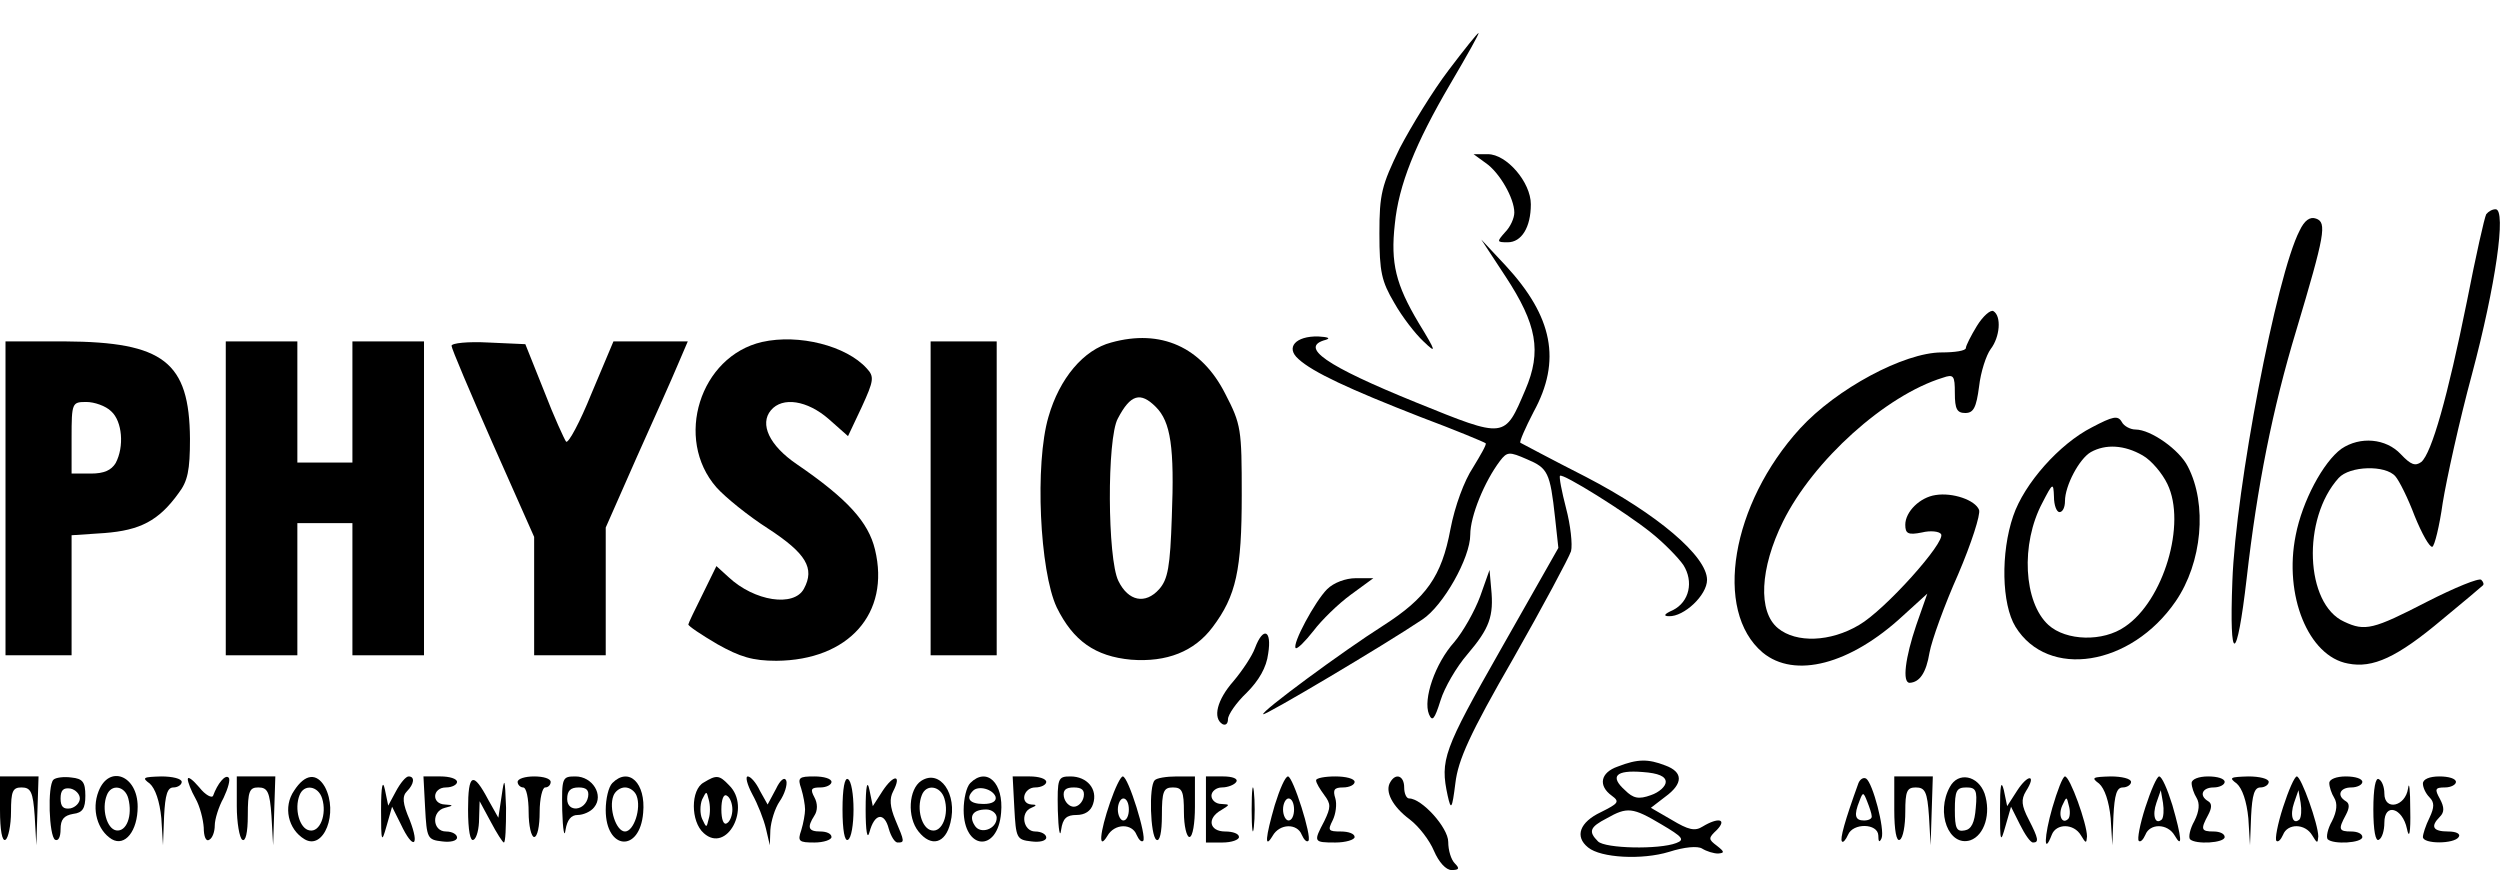 <?xml version="1.0" standalone="no"?>
<!DOCTYPE svg PUBLIC "-//W3C//DTD SVG 20010904//EN"
        "http://www.w3.org/TR/2001/REC-SVG-20010904/DTD/svg10.dtd">
<svg version="1.0" xmlns="http://www.w3.org/2000/svg"
     width="454pt" height="158pt" viewBox="0 0 454 158"
     preserveAspectRatio="xMidYMid meet">

    <g transform="translate(0,158) scale(0.1,-0.1)"
       fill="#000000" stroke="none">
        <path d="M2631 1453 c-29 -38 -68 -102 -89 -142 -33 -68 -37 -83 -37 -155 0
-70 4 -87 27 -126 14 -25 38 -56 53 -70 24 -23 24 -20 -9 34 -41 69 -51 108
-43 179 7 71 37 146 101 255 30 51 53 92 51 92 -2 0 -26 -30 -54 -67z"/>
        <path d="M2698 1284 c25 -17 52 -64 52 -90 0 -10 -7 -26 -17 -36 -15 -17 -15
-18 5 -18 25 0 42 27 42 69 0 40 -44 91 -78 91 l-26 0 22 -16z"/>
        <path d="M4515 1191 c-3 -5 -19 -76 -35 -158 -35 -173 -64 -276 -83 -292 -11
-8 -19 -5 -37 14 -27 29 -74 33 -108 10 -33 -24 -71 -95 -83 -157 -22 -109 23
-220 95 -233 45 -9 89 11 171 80 39 32 72 60 74 62 2 2 1 6 -3 10 -4 4 -48
-14 -99 -40 -97 -50 -112 -54 -150 -36 -71 32 -77 187 -10 261 20 22 85 24
103 3 7 -8 23 -40 35 -72 13 -32 27 -57 32 -56 4 1 13 37 19 80 7 43 30 148
53 233 43 161 63 300 43 300 -6 0 -13 -4 -17 -9z"/>
        <path d="M4176 1161 c-42 -81 -116 -468 -122 -636 -6 -154 8 -151 26 5 19 167
47 308 90 450 52 174 56 196 36 203 -11 4 -21 -3 -30 -22z"/>
        <path d="M2734 1078 c57 -87 66 -136 36 -206 -38 -89 -35 -89 -198 -23 -165
67 -214 101 -164 114 9 3 3 5 -14 6 -41 1 -60 -20 -36 -41 26 -24 93 -55 221
-105 64 -24 117 -46 119 -48 2 -2 -9 -21 -23 -44 -16 -24 -33 -70 -41 -112
-16 -86 -44 -125 -122 -175 -74 -47 -223 -157 -218 -161 3 -3 219 125 289 172
38 25 87 112 87 154 0 34 26 97 54 134 13 17 17 17 49 3 38 -16 42 -24 51
-106 l6 -55 -105 -185 c-104 -183 -110 -200 -96 -265 6 -27 8 -25 14 23 5 42
26 89 105 226 54 95 101 183 105 195 3 12 -1 48 -9 78 -8 31 -13 57 -11 59 5
5 119 -66 165 -103 24 -19 50 -46 59 -59 19 -30 11 -67 -19 -82 -16 -7 -18
-11 -7 -11 27 -1 69 38 69 66 0 43 -91 120 -220 187 -63 32 -117 61 -119 62
-2 2 9 27 24 56 51 93 35 173 -51 266 l-44 47 44 -67z"/>
        <path d="M3590 988 c-11 -18 -20 -36 -20 -40 0 -5 -20 -8 -44 -8 -68 0 -191
-66 -257 -138 -125 -137 -158 -331 -68 -407 58 -48 159 -22 255 67 l44 40 -20
-57 c-20 -59 -26 -105 -12 -105 18 1 30 18 36 55 4 22 27 86 52 142 24 56 41
109 38 117 -7 18 -48 32 -79 27 -28 -4 -55 -30 -55 -54 0 -16 5 -19 30 -14 16
4 32 2 35 -3 9 -14 -102 -138 -149 -165 -52 -31 -114 -33 -147 -6 -37 30 -33
109 9 194 55 111 186 229 290 261 20 7 22 4 22 -28 0 -29 4 -36 19 -36 15 0
20 10 25 48 3 27 13 57 21 68 17 22 20 60 5 69 -5 3 -19 -9 -30 -27z"/>
        <path d="M1384 959 c-113 -26 -160 -176 -83 -264 16 -18 58 -52 94 -75 69 -45
85 -72 65 -109 -18 -34 -90 -23 -137 21 l-22 20 -25 -51 c-14 -28 -26 -53 -26
-55 0 -3 24 -19 53 -36 41 -23 64 -30 107 -30 131 1 207 86 179 202 -12 50
-50 92 -142 155 -50 34 -68 73 -47 98 21 25 66 18 105 -16 l35 -31 25 53 c22
48 23 55 9 70 -37 41 -123 63 -190 48z"/>
        <path d="M2018 958 c-50 -13 -94 -65 -114 -135 -25 -85 -16 -280 15 -346 30
-61 70 -89 135 -95 65 -5 115 15 148 59 43 57 53 104 53 240 0 120 -1 128 -30
184 -43 85 -117 118 -207 93z m81 -117 c27 -27 34 -73 29 -200 -3 -90 -7 -113
-23 -131 -25 -28 -56 -22 -74 15 -20 40 -21 259 -1 295 23 44 41 49 69 21z"/>
        <path d="M10 675 l0 -285 60 0 60 0 0 109 0 109 60 4 c64 5 98 22 134 72 17
22 21 42 21 99 -1 140 -48 176 -227 177 l-108 0 0 -285z m192 158 c20 -18 24
-64 8 -94 -8 -13 -21 -19 -45 -19 l-35 0 0 65 c0 64 1 65 27 65 14 0 35 -7 45
-17z"/>
        <path d="M410 675 l0 -285 65 0 65 0 0 120 0 120 50 0 50 0 0 -120 0 -120 65
0 65 0 0 285 0 285 -65 0 -65 0 0 -110 0 -110 -50 0 -50 0 0 110 0 110 -65 0
-65 0 0 -285z"/>
        <path d="M820 952 c0 -5 34 -85 75 -178 l75 -169 0 -107 0 -108 65 0 65 0 0
116 0 116 56 127 c31 69 65 145 75 169 l18 42 -67 0 -68 0 -40 -95 c-21 -52
-42 -91 -46 -87 -3 4 -22 45 -40 92 l-34 85 -67 3 c-37 2 -67 -1 -67 -6z"/>
        <path d="M1690 675 l0 -285 60 0 60 0 0 285 0 285 -60 0 -60 0 0 -285z"/>
        <path d="M3799 804 c-59 -30 -123 -102 -143 -161 -23 -67 -21 -160 4 -201 59
-96 210 -72 291 46 48 70 58 176 22 245 -15 30 -67 67 -95 67 -9 0 -21 6 -25
14 -7 12 -16 10 -54 -10z m92 -51 c16 -9 36 -33 45 -52 35 -72 -7 -212 -77
-259 -40 -28 -107 -26 -139 3 -45 41 -51 147 -11 222 19 37 20 37 21 11 0 -16
5 -28 10 -28 6 0 10 9 10 20 0 28 26 77 47 89 27 15 61 13 94 -6z"/>
        <path d="M2688 497 c-10 -27 -31 -64 -47 -83 -35 -39 -57 -104 -46 -131 6 -14
10 -10 21 25 7 23 29 61 49 84 40 47 48 69 43 119 l-3 34 -17 -48z"/>
        <path d="M2410 510 c-22 -22 -64 -100 -57 -107 3 -2 17 12 32 31 15 20 46 50
68 66 l41 30 -32 0 c-18 0 -40 -8 -52 -20z"/>
        <path d="M2279 403 c-5 -14 -23 -41 -39 -60 -30 -34 -38 -67 -20 -78 6 -3 10
1 10 9 0 8 15 30 34 48 22 22 36 46 39 71 7 43 -9 50 -24 10z"/>
        <path d="M2938 188 c-32 -11 -36 -35 -11 -53 15 -11 12 -14 -20 -30 -38 -18
-48 -44 -23 -64 23 -19 98 -23 147 -8 28 9 52 11 60 6 8 -5 21 -9 29 -9 12 1
12 3 -2 14 -16 12 -16 14 0 29 19 20 2 23 -26 6 -14 -9 -26 -6 -56 12 l-38 22
26 20 c33 24 33 45 0 57 -31 12 -50 12 -86 -2z m87 -28 c0 -8 -12 -19 -27 -24
-22 -8 -32 -6 -47 9 -28 25 -17 37 32 33 29 -2 42 -8 42 -18z m-8 -77 c39 -23
43 -28 27 -34 -31 -12 -129 -10 -142 3 -18 18 -15 26 16 42 37 21 47 20 99
-11z"/>
        <path d="M0 109 c0 -37 4 -58 10 -54 5 3 10 26 10 51 0 37 3 44 19 44 17 0 21
-8 24 -52 l3 -53 2 63 2 62 -35 0 -35 0 0 -61z"/>
        <path d="M97 164 c-11 -11 -8 -102 3 -109 6 -3 10 5 10 19 0 18 6 25 23 28 17
2 22 10 22 33 0 25 -5 31 -25 33 -14 2 -29 0 -33 -4z m48 -34 c0 -8 -8 -16
-17 -18 -13 -2 -18 3 -18 18 0 15 5 20 18 18 9 -2 17 -10 17 -18z"/>
        <path d="M179 143 c-13 -33 -2 -71 24 -87 24 -14 47 15 47 59 0 57 -52 77 -71
28z m54 -13 c8 -31 -3 -61 -22 -58 -17 3 -27 39 -17 64 8 21 33 17 39 -6z"/>
        <path d="M272 157 c10 -9 18 -32 21 -63 l3 -49 2 53 c2 39 6 52 17 52 8 0 15
5 15 10 0 6 -17 10 -37 10 -33 -1 -36 -2 -21 -13z"/>
        <path d="M341 165 c0 -5 6 -21 14 -35 8 -14 14 -38 15 -53 0 -16 4 -26 10 -22
6 3 10 15 10 26 0 11 7 34 16 50 8 17 13 34 9 37 -6 6 -20 -11 -28 -33 -2 -5
-14 1 -25 15 -12 14 -21 21 -21 15z"/>
        <path d="M430 116 c0 -30 5 -58 10 -61 6 -4 10 13 10 44 0 44 3 51 19 51 17 0
21 -8 24 -52 l3 -53 2 63 2 62 -35 0 -35 0 0 -54z"/>
        <path d="M534 144 c-20 -29 -11 -70 19 -88 35 -21 62 48 37 95 -15 26 -36 24
-56 -7z m51 -14 c9 -29 -4 -62 -23 -58 -18 3 -28 39 -18 64 8 21 34 17 41 -6z"/>
        <path d="M692 110 c0 -60 1 -62 10 -30 l10 35 16 -32 c22 -47 35 -41 16 8 -13
30 -14 43 -5 52 13 13 15 27 3 27 -5 0 -15 -12 -23 -27 l-14 -26 -6 29 c-4 19
-7 7 -7 -36z"/>
        <path d="M772 113 c3 -55 4 -58 31 -61 15 -2 27 1 27 7 0 6 -9 11 -20 11 -25
0 -27 37 -2 43 16 4 16 5 0 6 -25 1 -23 31 2 31 11 0 20 5 20 10 0 6 -14 10
-30 10 l-31 0 3 -57z"/>
        <path d="M850 110 c0 -38 4 -59 10 -55 6 3 10 21 10 38 l1 32 20 -37 c11 -21
22 -38 24 -38 3 0 4 28 4 63 -2 55 -3 57 -8 22 l-6 -40 -18 32 c-28 53 -37 49
-37 -17z"/>
        <path d="M940 160 c0 -5 5 -10 10 -10 6 0 10 -20 10 -45 0 -25 5 -45 10 -45 6
0 10 20 10 45 0 25 5 45 10 45 6 0 10 5 10 10 0 6 -13 10 -30 10 -16 0 -30 -4
-30 -10z"/>
        <path d="M1021 108 c1 -35 4 -51 6 -35 3 18 10 27 22 27 10 0 24 6 30 14 18
22 -3 56 -34 56 -24 0 -25 -2 -24 -62z m47 25 c-5 -26 -38 -29 -38 -4 0 15 6
21 21 21 14 0 19 -5 17 -17z"/>
        <path d="M1112 158 c-7 -7 -12 -29 -12 -49 0 -73 62 -78 68 -5 5 54 -26 84
-56 54z m44 -23 c9 -23 -5 -65 -21 -65 -16 0 -30 42 -21 65 3 8 12 15 21 15 9
0 18 -7 21 -15z"/>
        <path d="M1278 159 c-24 -13 -24 -71 0 -92 42 -38 87 47 46 87 -18 19 -23 19
-46 5z m9 -66 c-4 -17 -4 -17 -12 0 -4 9 -4 25 0 35 8 16 8 16 12 0 3 -10 3
-26 0 -35z m43 17 c0 -10 -4 -22 -10 -25 -6 -4 -10 7 -10 25 0 18 4 29 10 25
6 -3 10 -15 10 -25z"/>
        <path d="M1366 138 c10 -18 21 -46 25 -63 l7 -30 1 28 c1 15 8 39 17 52 9 13
14 30 12 37 -3 8 -11 2 -19 -15 l-15 -28 -14 25 c-7 15 -17 26 -22 26 -5 0 -1
-15 8 -32z"/>
        <path d="M1455 148 c4 -13 7 -30 7 -38 0 -8 -3 -25 -7 -38 -7 -20 -4 -22 24
-22 17 0 31 5 31 10 0 6 -9 10 -20 10 -22 0 -25 7 -11 29 6 9 6 22 0 33 -8 15
-6 18 11 18 11 0 20 5 20 10 0 6 -14 10 -31 10 -28 0 -31 -2 -24 -22z"/>
        <path d="M1530 110 c0 -38 4 -59 10 -55 6 3 10 28 10 55 0 27 -4 52 -10 55 -6
4 -10 -17 -10 -55z"/>
        <path d="M1572 110 c0 -40 3 -56 7 -41 9 34 27 37 35 6 4 -14 11 -25 16 -25
13 0 13 1 -4 41 -10 24 -11 39 -4 52 16 31 1 31 -19 1 l-18 -28 -6 29 c-4 20
-7 8 -7 -35z"/>
        <path d="M1673 162 c-23 -15 -26 -66 -5 -92 23 -29 49 -22 58 16 13 52 -19 98
-53 76z m42 -32 c9 -29 -4 -62 -23 -58 -18 3 -28 39 -18 64 8 21 34 17 41 -6z"/>
        <path d="M1762 158 c-7 -7 -12 -29 -12 -49 0 -73 62 -78 68 -5 5 54 -26 84
-56 54z m46 -25 c2 -8 -6 -13 -22 -13 -25 0 -33 10 -19 24 10 10 36 3 41 -11z
m2 -38 c0 -21 -30 -31 -40 -14 -11 17 -3 29 21 29 10 0 19 -7 19 -15z"/>
        <path d="M1842 113 c3 -55 4 -58 31 -61 15 -2 27 1 27 7 0 6 -9 11 -20 11 -22
0 -28 35 -7 43 10 4 10 6 0 6 -22 2 -14 31 7 31 11 0 20 5 20 10 0 6 -14 10
-30 10 l-31 0 3 -57z"/>
        <path d="M1921 108 c1 -35 4 -51 6 -35 3 21 10 27 28 27 15 0 26 7 30 20 9 27
-11 50 -41 50 -23 0 -24 -3 -23 -62z m47 25 c-2 -10 -10 -18 -18 -18 -8 0 -16
8 -18 18 -2 12 3 17 18 17 15 0 20 -5 18 -17z"/>
        <path d="M2016 123 c-19 -55 -22 -89 -5 -61 13 23 45 23 53 2 4 -9 9 -14 12
-11 7 7 -27 117 -37 117 -4 0 -14 -21 -23 -47z m34 -13 c0 -11 -4 -20 -10 -20
-5 0 -10 9 -10 20 0 11 5 20 10 20 6 0 10 -9 10 -20z"/>
        <path d="M2097 163 c-11 -10 -8 -101 3 -108 6 -4 10 13 10 44 0 44 3 51 20 51
17 0 20 -7 20 -45 0 -25 5 -45 10 -45 6 0 10 25 10 55 l0 55 -33 0 c-19 0 -37
-3 -40 -7z"/>
        <path d="M2190 110 l0 -60 30 0 c17 0 30 5 30 10 0 6 -11 10 -25 10 -29 0 -34
24 -7 39 16 10 16 10 0 11 -10 0 -18 7 -18 15 0 8 9 15 19 15 11 0 23 5 26 10
4 6 -7 10 -24 10 l-31 0 0 -60z"/>
        <path d="M2273 110 c0 -36 2 -50 4 -32 2 17 2 47 0 65 -2 17 -4 3 -4 -33z"/>
        <path d="M2315 118 c-17 -59 -19 -81 -4 -56 13 23 45 23 53 2 4 -9 9 -14 12
-11 7 7 -28 117 -37 117 -5 0 -15 -23 -24 -52z m35 -8 c0 -11 -4 -20 -10 -20
-5 0 -10 9 -10 20 0 11 5 20 10 20 6 0 10 -9 10 -20z"/>
        <path d="M2390 163 c0 -5 7 -16 15 -27 12 -16 12 -22 0 -47 -20 -38 -20 -39
20 -39 19 0 35 5 35 10 0 6 -11 10 -25 10 -23 0 -24 2 -15 20 6 12 8 30 5 40
-5 16 -2 20 14 20 12 0 21 5 21 10 0 6 -16 10 -35 10 -19 0 -35 -3 -35 -7z"/>
        <path d="M2525 160 c-11 -17 4 -45 35 -68 17 -13 36 -38 44 -57 9 -21 22 -35
32 -35 14 0 15 3 6 12 -7 7 -12 24 -12 39 0 26 -48 79 -71 79 -5 0 -9 9 -9 20
0 21 -15 27 -25 10z"/>
        <path d="M3375 158 c-25 -69 -34 -102 -30 -106 2 -3 7 3 11 12 9 22 54 21 55
-1 0 -12 2 -14 6 -5 6 16 -16 100 -28 108 -5 3 -11 -1 -14 -8z m24 -60 c1 -5
-6 -8 -14 -8 -16 0 -19 9 -8 36 6 16 7 16 14 -2 4 -10 8 -22 8 -26z"/>
        <path d="M3440 109 c0 -37 4 -58 10 -54 6 3 10 26 10 51 0 37 3 44 19 44 17 0
21 -8 24 -52 l3 -53 2 63 2 62 -35 0 -35 0 0 -61z"/>
        <path d="M3541 151 c-26 -47 -2 -109 37 -97 26 9 38 49 26 85 -12 33 -48 40
-63 12z m47 -38 c-2 -27 -8 -39 -20 -41 -15 -3 -18 4 -18 37 0 35 3 41 21 41
17 0 20 -5 17 -37z"/>
        <path d="M3632 110 c0 -60 1 -62 10 -30 l10 35 16 -32 c9 -18 19 -33 24 -33
11 0 10 7 -8 42 -13 25 -14 36 -5 51 20 31 4 32 -16 1 l-18 -28 -6 29 c-5 20
-7 8 -7 -35z"/>
        <path d="M3727 113 c-15 -52 -16 -88 -1 -49 8 21 40 21 53 -1 9 -15 10 -15 11
-2 0 23 -31 109 -40 109 -4 0 -14 -26 -23 -57z m29 -20 c-11 -11 -19 6 -11 24
8 17 8 17 12 0 3 -10 2 -21 -1 -24z"/>
        <path d="M3812 157 c10 -9 18 -32 21 -63 l3 -49 2 53 c2 39 6 52 17 52 8 0 15
5 15 10 0 6 -17 10 -37 10 -33 -1 -36 -2 -21 -13z"/>
        <path d="M3896 114 c-10 -31 -15 -58 -12 -61 3 -3 8 2 12 11 8 21 40 21 53 -1
15 -26 13 -4 -4 55 -9 29 -19 52 -24 52 -4 0 -15 -25 -25 -56z m30 -22 c-12
-11 -18 7 -10 30 l8 23 4 -23 c2 -13 1 -26 -2 -30z"/>
        <path d="M3980 158 c0 -7 4 -19 9 -27 6 -10 5 -24 -4 -42 -8 -14 -11 -29 -8
-33 10 -10 63 -7 63 4 0 6 -9 10 -20 10 -23 0 -24 4 -10 30 7 13 7 21 0 25
-17 10 -11 25 10 25 11 0 20 5 20 10 0 6 -13 10 -30 10 -17 0 -30 -5 -30 -12z"/>
        <path d="M4062 157 c10 -9 18 -32 21 -63 l3 -49 2 53 c2 39 6 52 17 52 8 0 15
5 15 10 0 6 -17 10 -37 10 -33 -1 -36 -2 -21 -13z"/>
        <path d="M4146 114 c-10 -31 -15 -58 -12 -61 3 -3 8 2 12 11 8 21 40 21 53 -1
9 -15 10 -15 11 -2 0 22 -31 109 -39 109 -4 0 -15 -25 -25 -56z m30 -22 c-12
-11 -18 7 -10 30 l8 23 4 -23 c2 -13 1 -26 -2 -30z"/>
        <path d="M4230 158 c0 -7 4 -19 9 -27 6 -10 5 -24 -4 -42 -8 -14 -11 -29 -8
-33 10 -10 63 -7 63 4 0 6 -9 10 -20 10 -23 0 -24 4 -10 30 7 13 7 21 0 25
-17 10 -11 25 10 25 11 0 20 5 20 10 0 6 -13 10 -30 10 -17 0 -30 -5 -30 -12z"/>
        <path d="M4310 110 c0 -38 4 -59 10 -55 6 3 10 17 10 31 0 37 33 27 41 -11 4
-20 7 -8 6 35 0 36 -2 53 -4 38 -5 -33 -43 -41 -43 -9 0 11 -4 23 -10 26 -6 4
-10 -17 -10 -55z"/>
        <path d="M4400 157 c0 -7 5 -18 12 -25 9 -9 9 -18 0 -37 -7 -14 -12 -30 -12
-35 0 -13 57 -13 65 0 4 6 -5 10 -19 10 -28 0 -33 9 -15 27 8 8 8 17 0 32 -10
18 -9 21 9 21 11 0 20 5 20 10 0 6 -13 10 -30 10 -18 0 -30 -5 -30 -13z"/>
    </g>
</svg>
